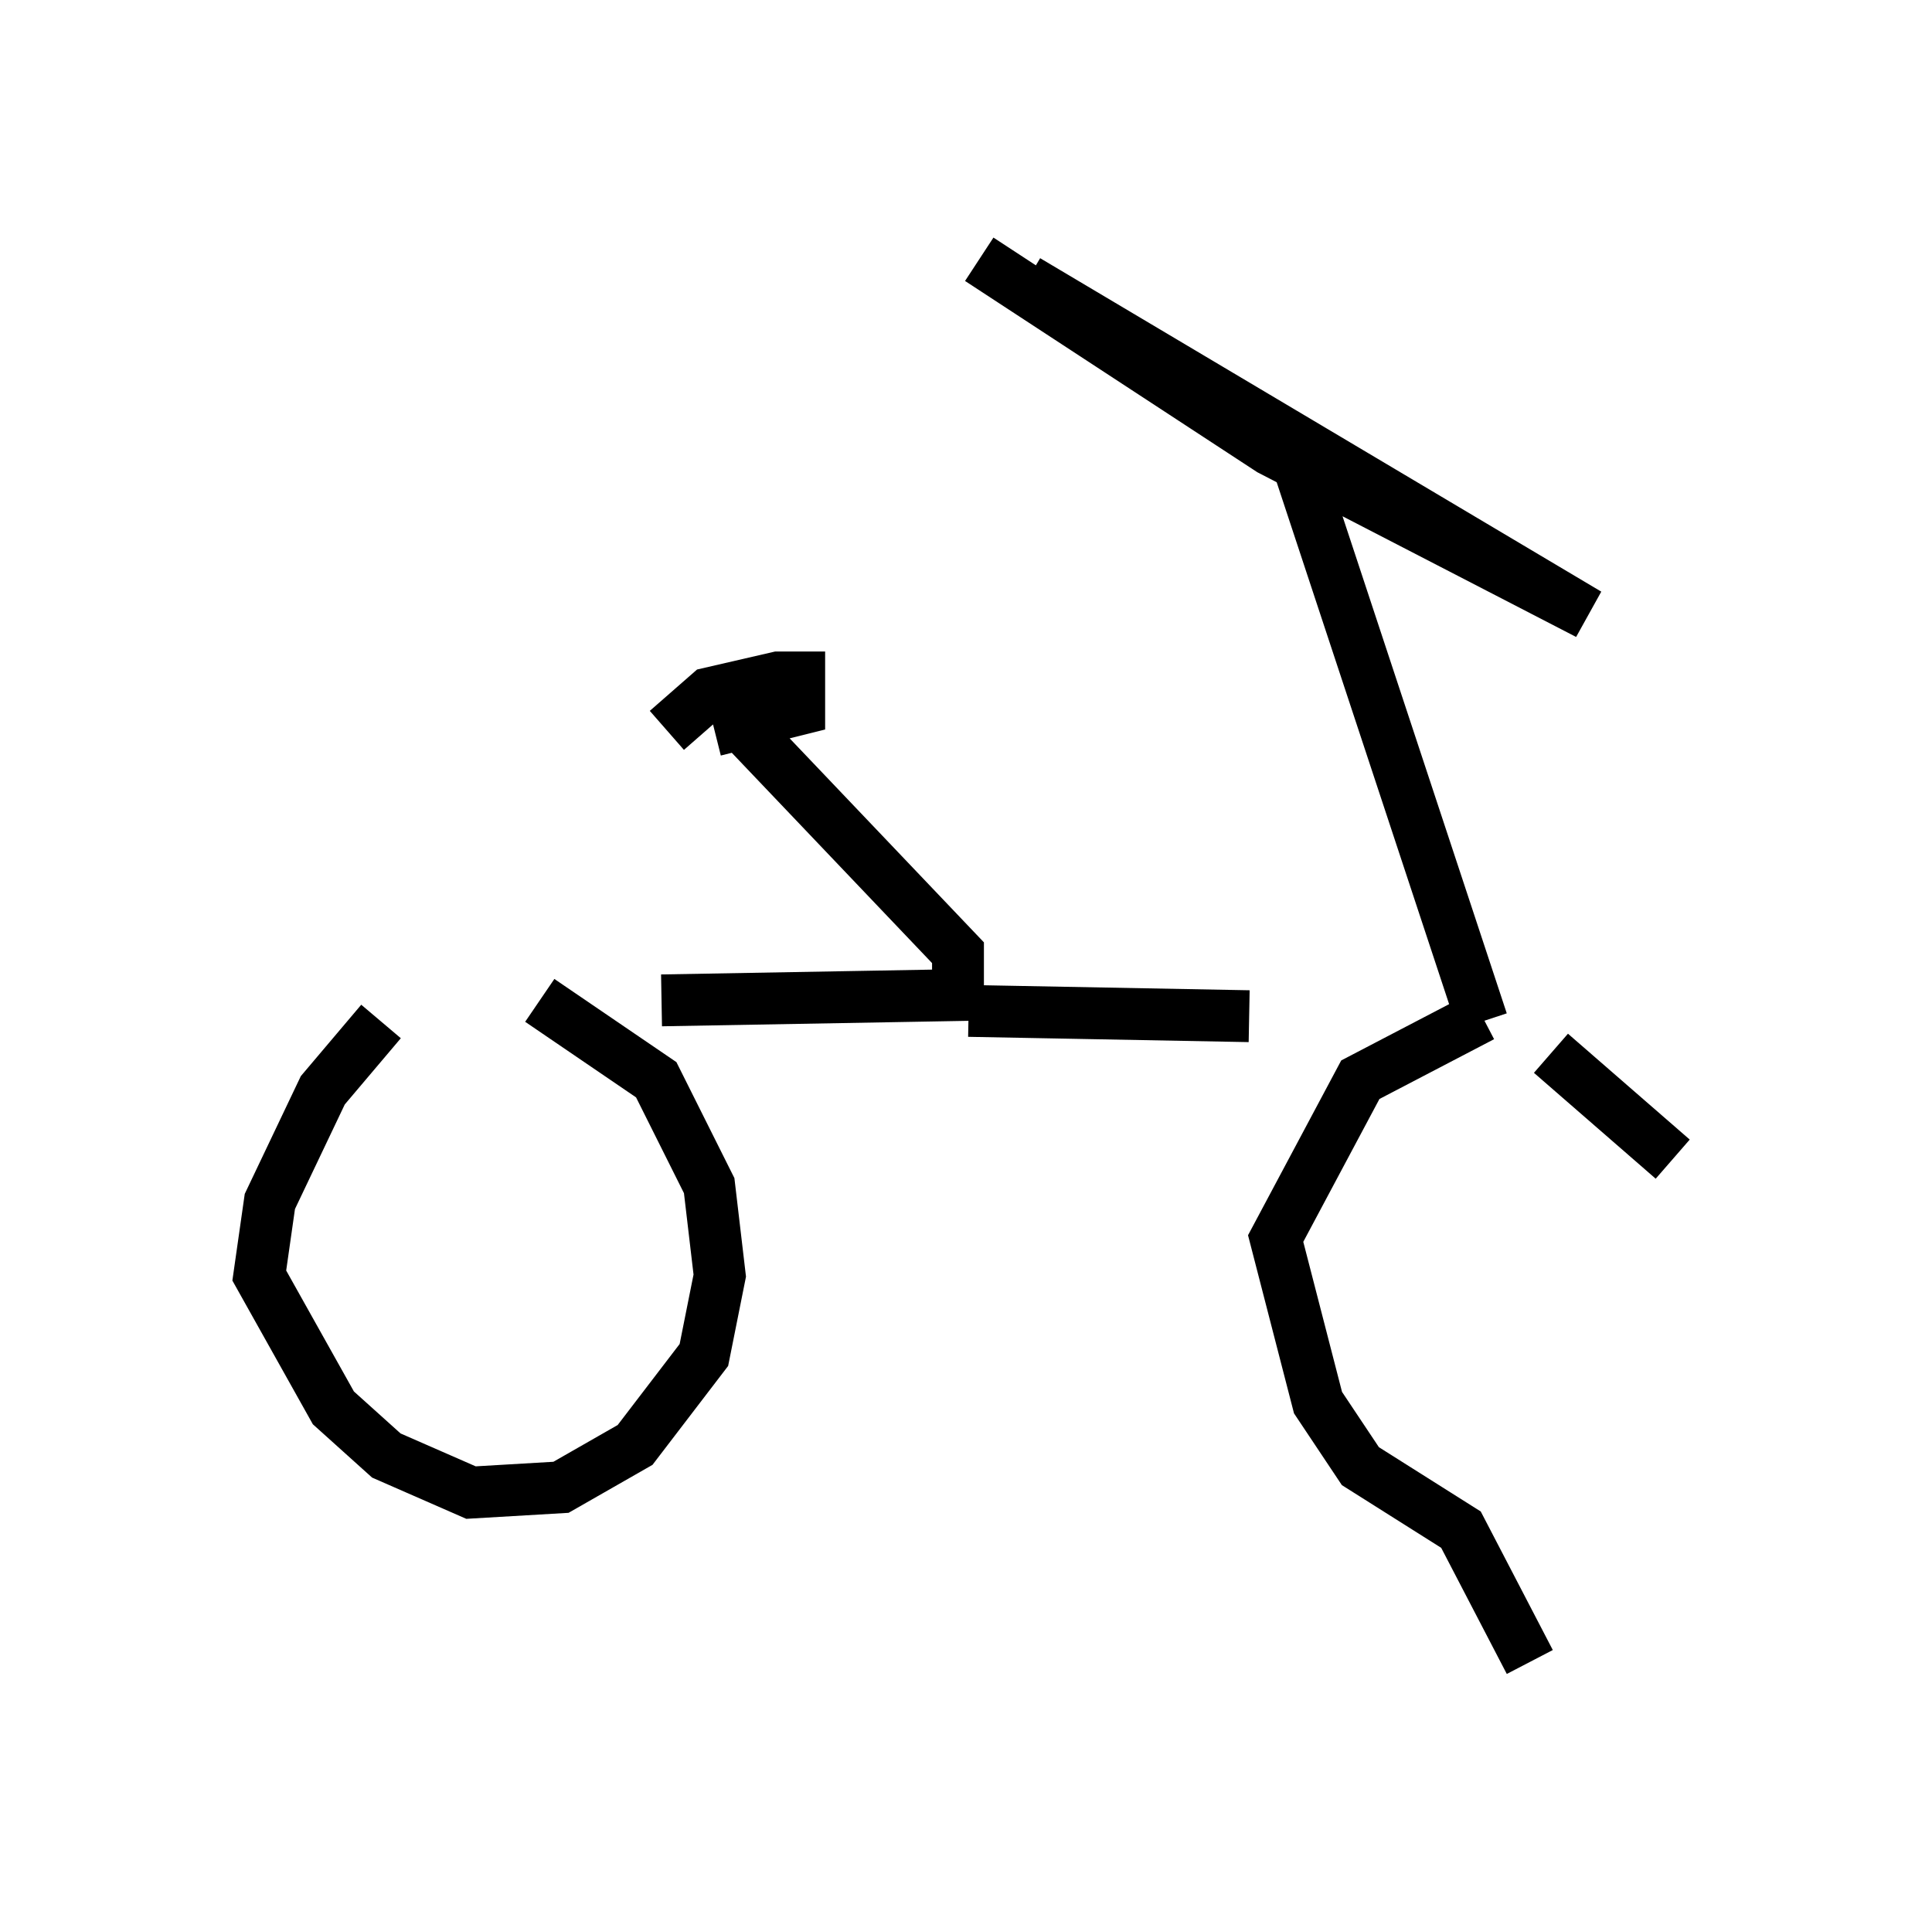 <?xml version="1.0" encoding="utf-8" ?>
<svg baseProfile="full" height="37.052" version="1.1" width="37.257" xmlns="http://www.w3.org/2000/svg" xmlns:ev="http://www.w3.org/2001/xml-events" xmlns:xlink="http://www.w3.org/1999/xlink"><defs /><rect fill="white" height="37.052" width="37.257" x="0" y="0" /><path d="M8.879, 18.781 m-1.531, 0.919 l-1.123, 1.327 -1.021, 2.144 l-0.204, 1.429 1.429, 2.552 l1.021, 0.919 1.633, 0.715 l1.735, -0.102 1.429, -0.817 l1.327, -1.735 0.306, -1.531 l-0.204, -1.735 -1.021, -2.042 l-2.246, -1.531 m2.348, 0.0 l5.717, -0.102 0.0, -0.817 l-4.083, -4.288 m-1.531, 0.0 l0.817, -0.715 1.327, -0.306 l0.408, 0.0 0.0, 0.613 l-1.633, 0.408 m4.9, 5.41 l5.41, 0.102 m4.492, 0.0 l-2.348, 1.225 -1.633, 3.063 l0.817, 3.165 0.817, 1.225 l1.94, 1.225 1.327, 2.552 m2.756, -9.698 l-2.348, -2.042 m-1.327, -0.613 l-3.777, -11.433 m-5.002, -2.858 l10.821, 6.431 -6.125, -3.165 l-5.615, -3.675 m9.392, 20.519 l0.0, 0.0 " fill="none" stroke="black" stroke-width="1" /></svg>